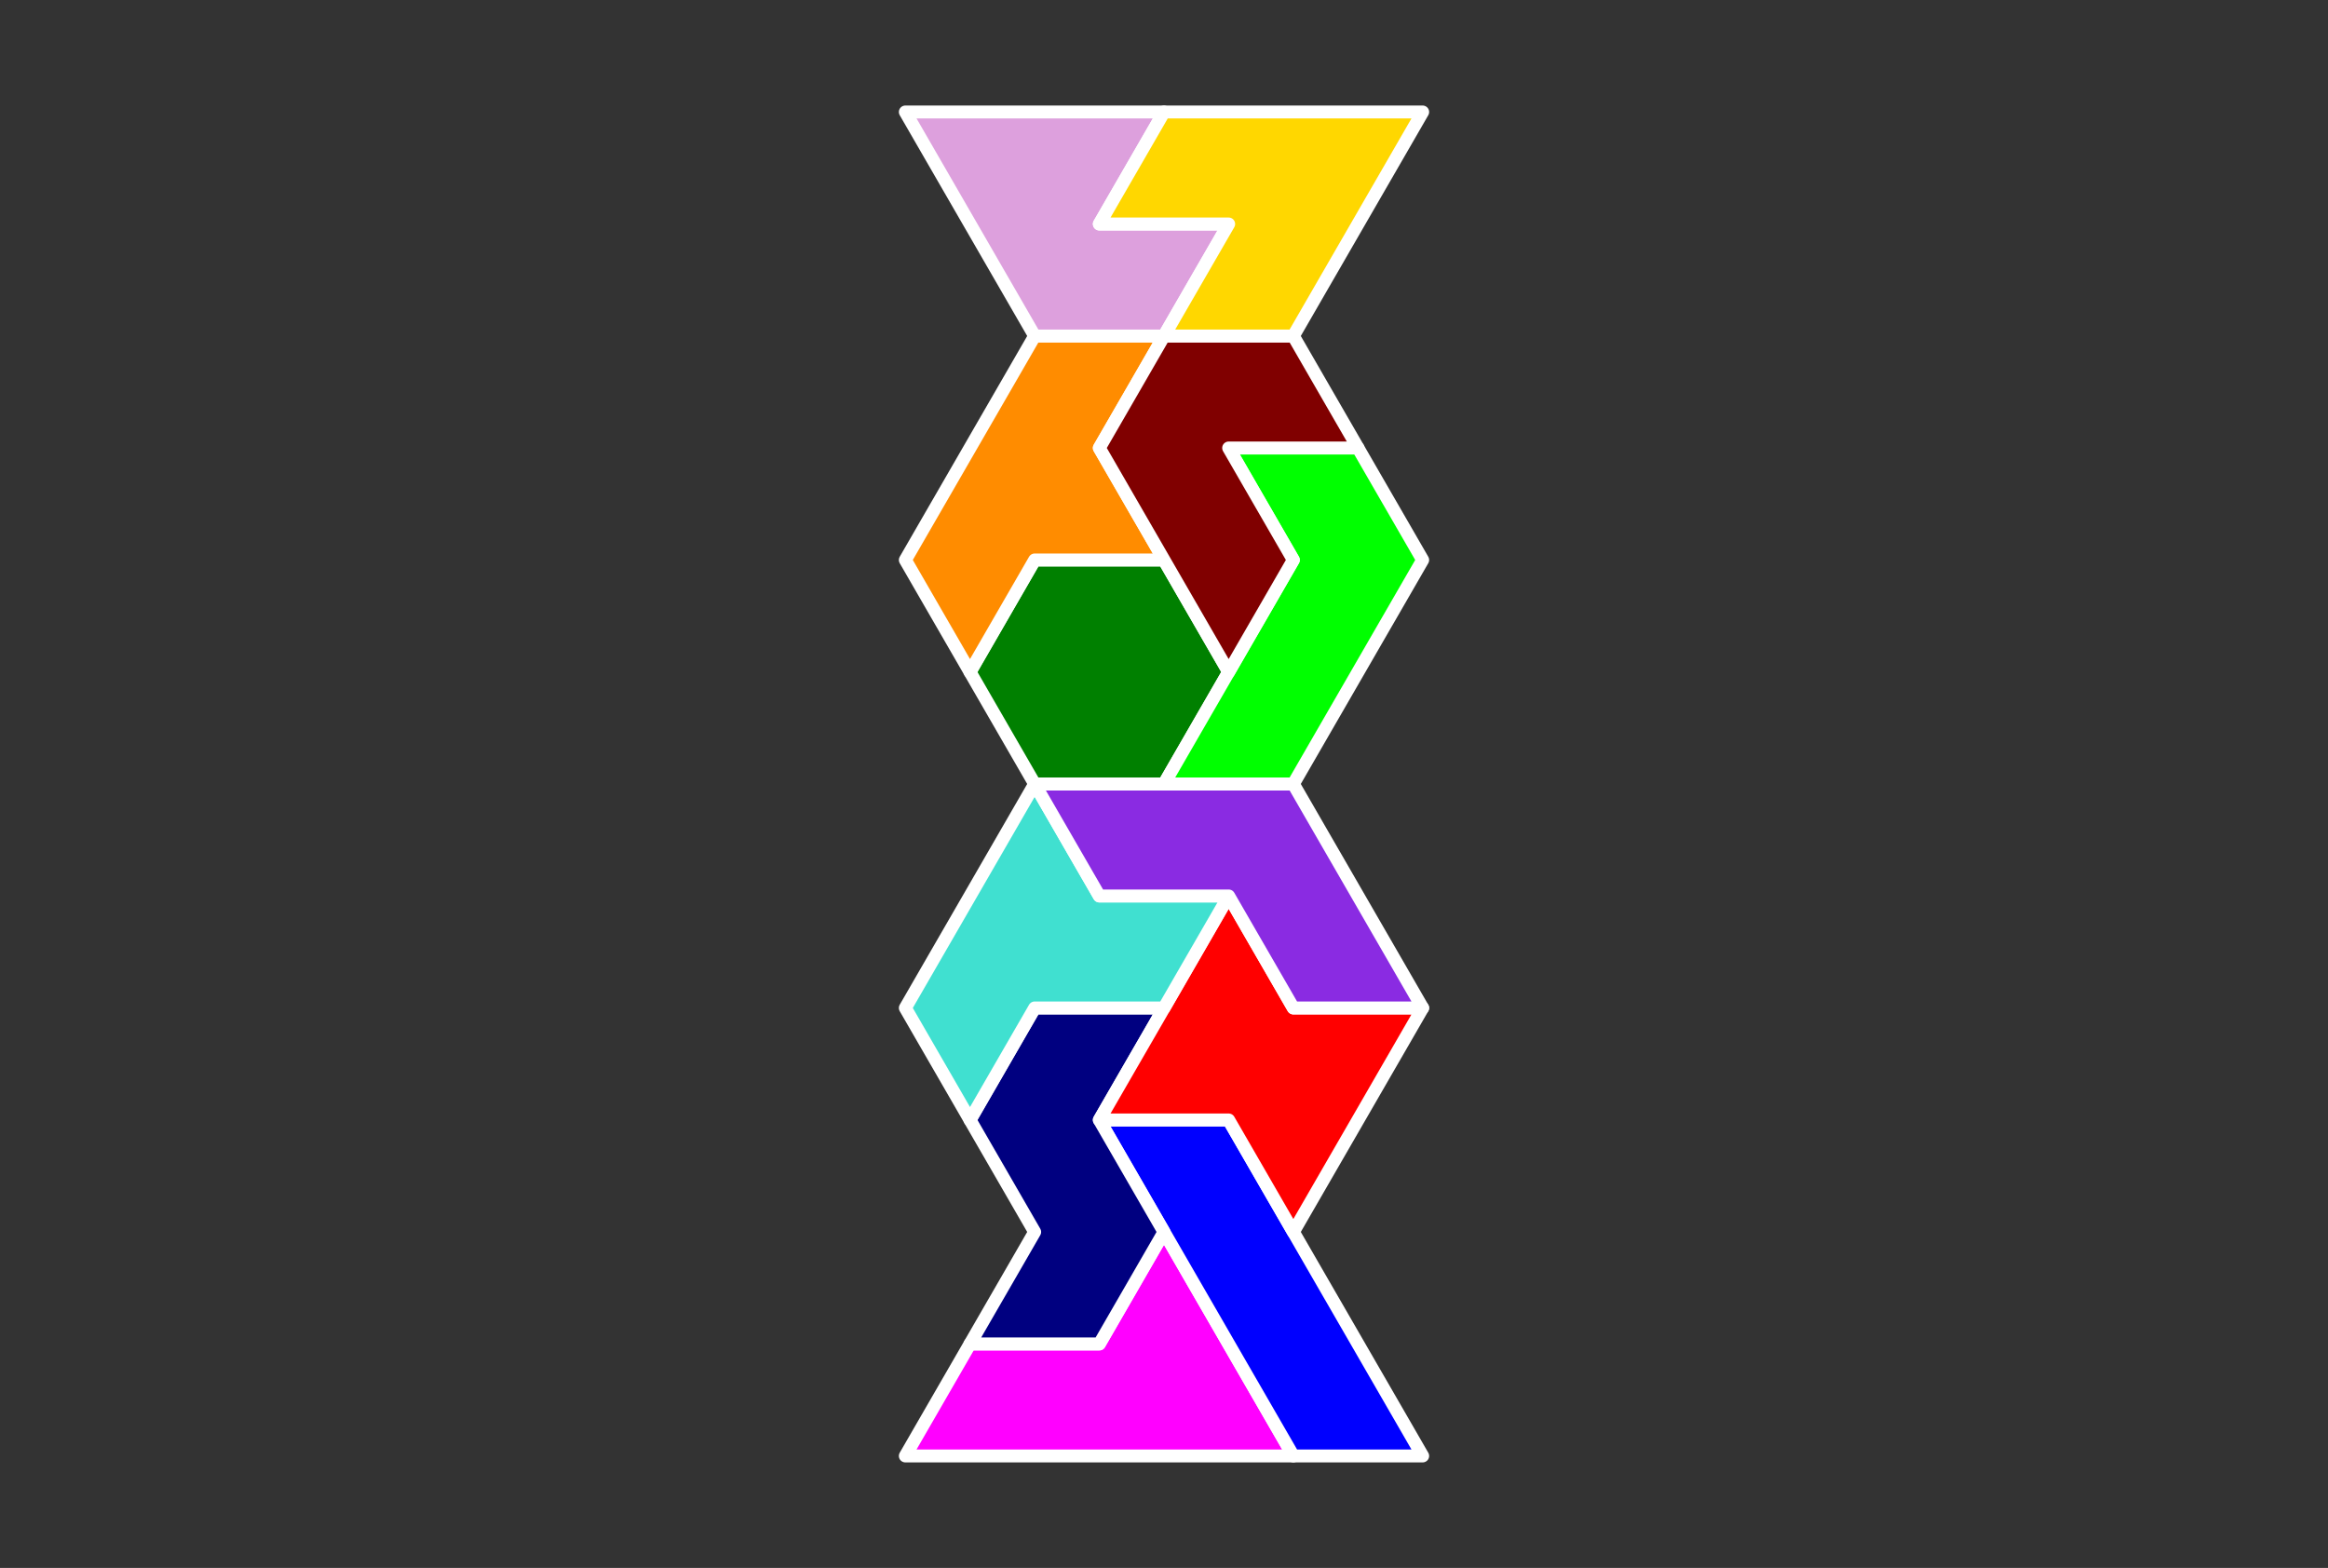 <?xml version="1.0" standalone="no"?>
<!-- Created by Polyform Puzzler (http://puzzler.sourceforge.net/) -->
<svg width="180.0" height="121.244" viewBox="0 0 180.0 121.244"
     xmlns="http://www.w3.org/2000/svg"
     xmlns:xlink="http://www.w3.org/1999/xlink">
<rect x="0" y="0" width="180.0" height="121.244" fill="#333333" stroke="none"/>
<g>
<polygon fill="magenta" stroke="white"
         stroke-width="1" stroke-linejoin="round"
         points="70.000,112.583 100.000,112.583 90.000,95.263 85.000,103.923 75.000,103.923">
<desc>P6</desc>
</polygon>
<polygon fill="blue" stroke="white"
         stroke-width="1" stroke-linejoin="round"
         points="95.000,103.923 100.000,112.583 110.000,112.583 95.000,86.603 85.000,86.603">
<desc>I6</desc>
</polygon>
<polygon fill="navy" stroke="white"
         stroke-width="1" stroke-linejoin="round"
         points="75.000,103.923 85.000,103.923 90.000,95.263 85.000,86.603 90.000,77.942 80.000,77.942 75.000,86.603 80.000,95.263">
<desc>S6</desc>
</polygon>
<polygon fill="red" stroke="white"
         stroke-width="1" stroke-linejoin="round"
         points="95.000,86.603 100.000,95.263 110.000,77.942 100.000,77.942 95.000,69.282 85.000,86.603">
<desc>X6</desc>
</polygon>
<polygon fill="turquoise" stroke="white"
         stroke-width="1" stroke-linejoin="round"
         points="70.000,77.942 75.000,86.603 80.000,77.942 90.000,77.942 95.000,69.282 85.000,69.282 80.000,60.622">
<desc>H6</desc>
</polygon>
<polygon fill="blueviolet" stroke="white"
         stroke-width="1" stroke-linejoin="round"
         points="95.000,69.282 100.000,77.942 110.000,77.942 100.000,60.622 80.000,60.622 85.000,69.282">
<desc>C6</desc>
</polygon>
<polygon fill="green" stroke="white"
         stroke-width="1" stroke-linejoin="round"
         points="75.000,51.962 80.000,60.622 90.000,60.622 95.000,51.962 90.000,43.301 80.000,43.301">
<desc>O6</desc>
</polygon>
<polygon fill="lime" stroke="white"
         stroke-width="1" stroke-linejoin="round"
         points="90.000,60.622 100.000,60.622 110.000,43.301 105.000,34.641 95.000,34.641 100.000,43.301">
<desc>J6</desc>
</polygon>
<polygon fill="darkorange" stroke="white"
         stroke-width="1" stroke-linejoin="round"
         points="70.000,43.301 75.000,51.962 80.000,43.301 90.000,43.301 85.000,34.641 90.000,25.981 80.000,25.981">
<desc>E6</desc>
</polygon>
<polygon fill="maroon" stroke="white"
         stroke-width="1" stroke-linejoin="round"
         points="90.000,43.301 95.000,51.962 100.000,43.301 95.000,34.641 105.000,34.641 100.000,25.981 90.000,25.981 85.000,34.641">
<desc>G6</desc>
</polygon>
<polygon fill="plum" stroke="white"
         stroke-width="1" stroke-linejoin="round"
         points="75.000,17.321 80.000,25.981 90.000,25.981 95.000,17.321 85.000,17.321 90.000,8.660 70.000,8.660">
<desc>F6</desc>
</polygon>
<polygon fill="gold" stroke="white"
         stroke-width="1" stroke-linejoin="round"
         points="90.000,25.981 100.000,25.981 110.000,8.660 90.000,8.660 85.000,17.321 95.000,17.321">
<desc>V6</desc>
</polygon>
</g>
</svg>
